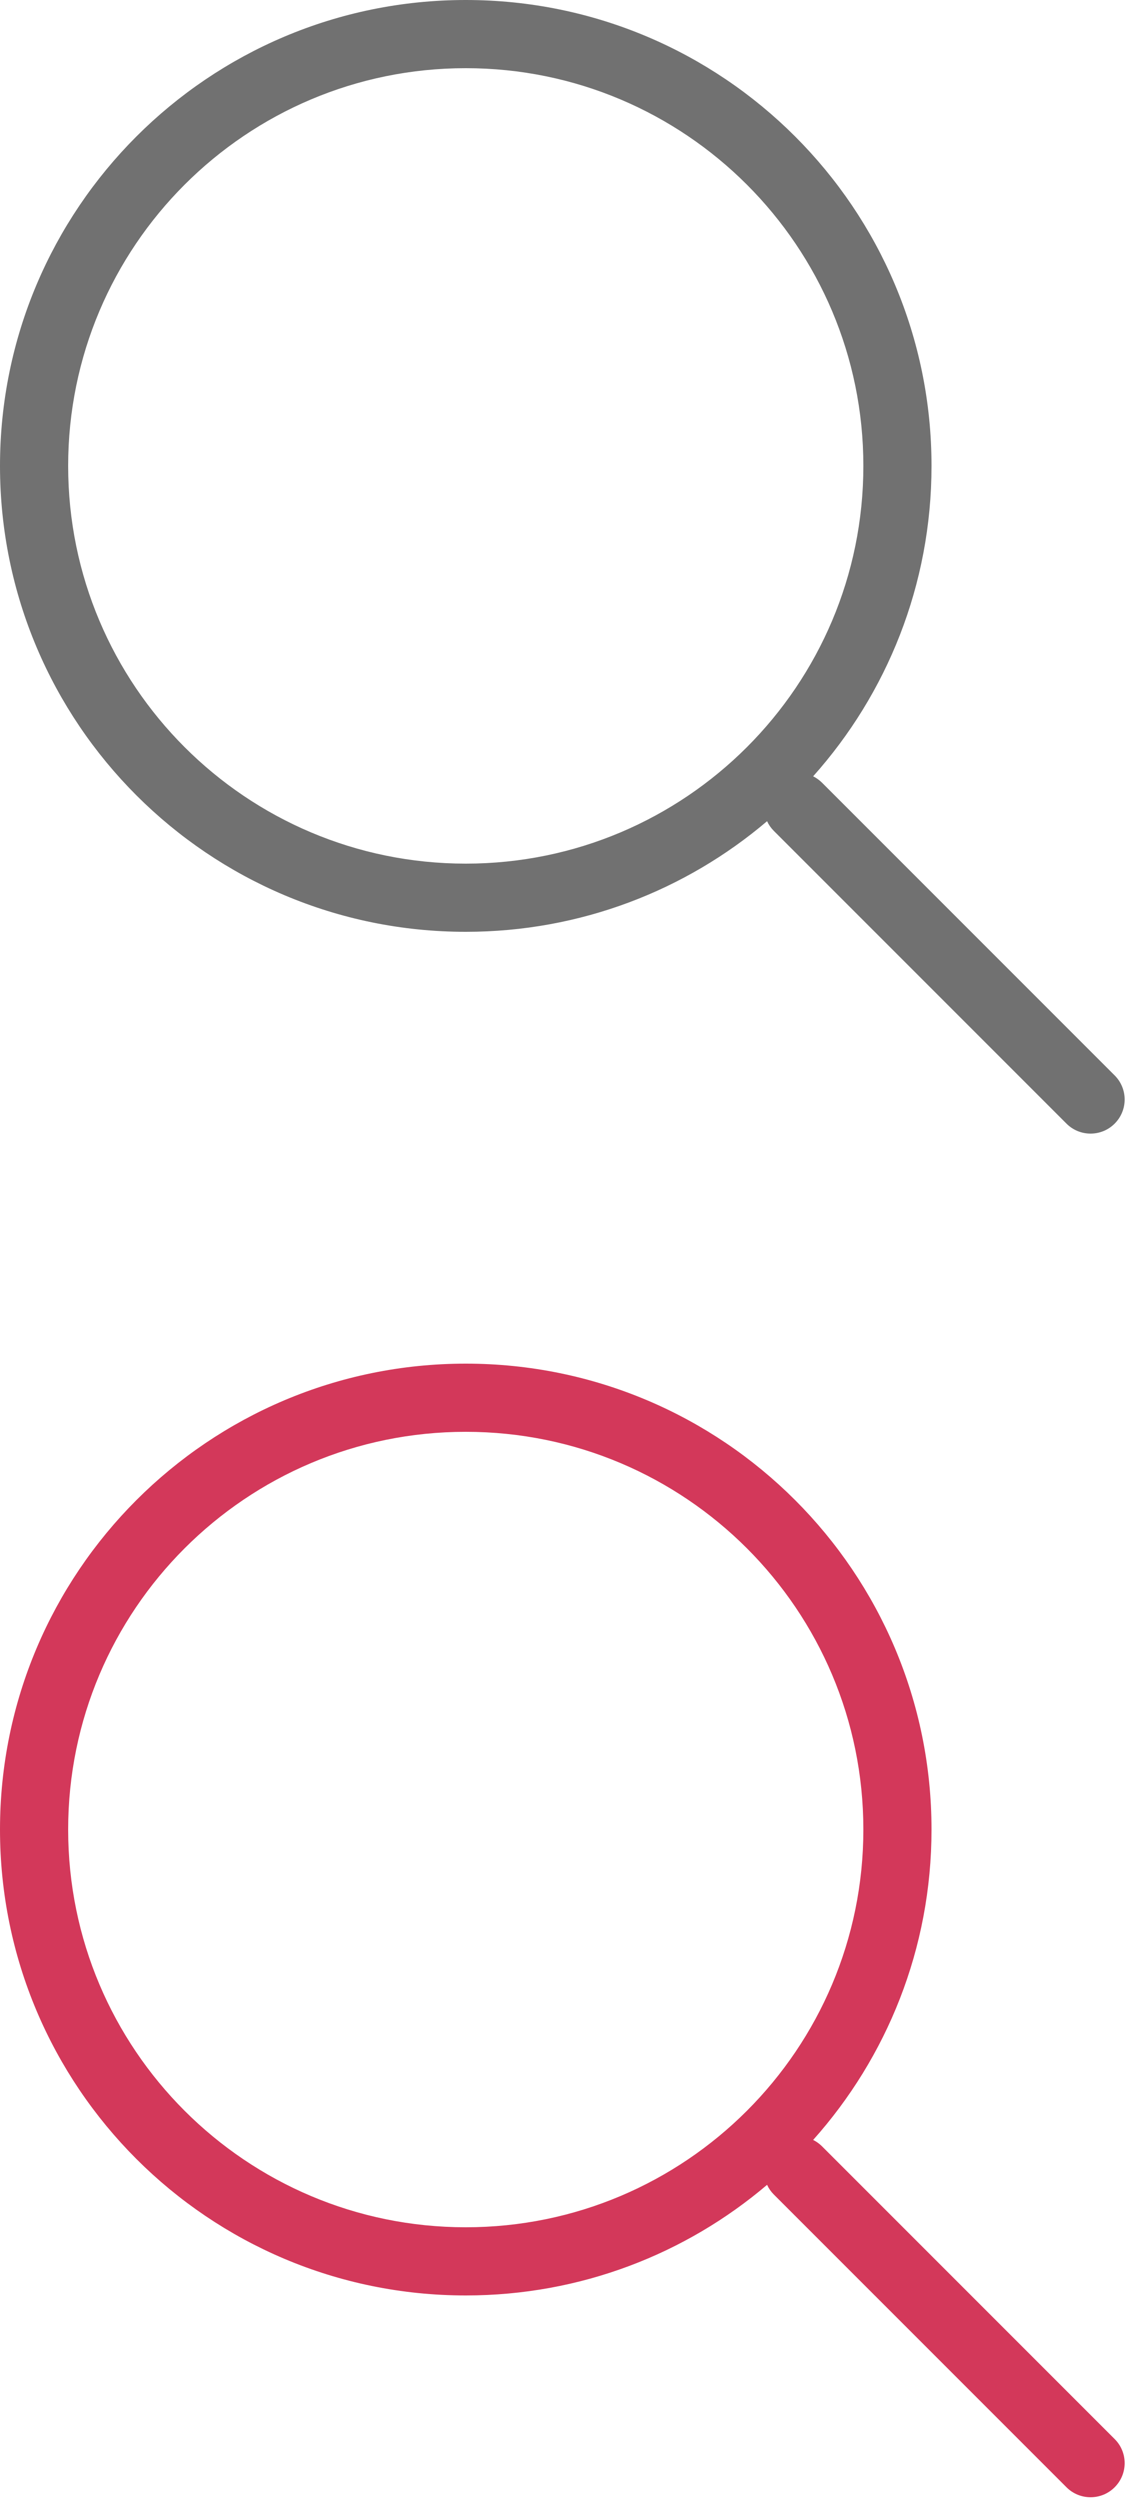 <svg width="20" height="44" viewBox="0 0 20 44" fill="none" xmlns="http://www.w3.org/2000/svg">
<path fill-rule="evenodd" clip-rule="evenodd" d="M14.316 13.663C15.612 12.212 16.4 10.298 16.4 8.2C16.4 3.671 12.729 0 8.2 0C3.671 0 0 3.671 0 8.2C0 12.729 3.671 16.4 8.2 16.4C10.223 16.4 12.075 15.668 13.505 14.453C13.533 14.515 13.573 14.573 13.624 14.624L18.776 19.776C19.01 20.01 19.39 20.01 19.624 19.776C19.859 19.541 19.859 19.162 19.624 18.927L14.473 13.776C14.425 13.729 14.372 13.691 14.316 13.663ZM15.2 8.2C15.2 12.066 12.066 15.2 8.2 15.2C4.334 15.2 1.2 12.066 1.2 8.2C1.2 4.334 4.334 1.2 8.2 1.2C12.066 1.2 15.2 4.334 15.2 8.2Z" fill="#717171"/>
<path fill-rule="evenodd" clip-rule="evenodd" d="M14.316 37.663C15.612 36.212 16.4 34.298 16.4 32.2C16.4 27.671 12.729 24 8.2 24C3.671 24 0 27.671 0 32.2C0 36.729 3.671 40.4 8.2 40.4C10.223 40.4 12.075 39.668 13.505 38.453C13.533 38.515 13.573 38.573 13.624 38.624L18.776 43.776C19.01 44.01 19.39 44.01 19.624 43.776C19.859 43.541 19.859 43.161 19.624 42.927L14.473 37.776C14.425 37.728 14.372 37.691 14.316 37.663ZM15.2 32.2C15.2 36.066 12.066 39.2 8.2 39.2C4.334 39.2 1.2 36.066 1.2 32.2C1.2 28.334 4.334 25.2 8.2 25.2C12.066 25.2 15.2 28.334 15.2 32.2Z" fill="#D3385A"/>
</svg>
